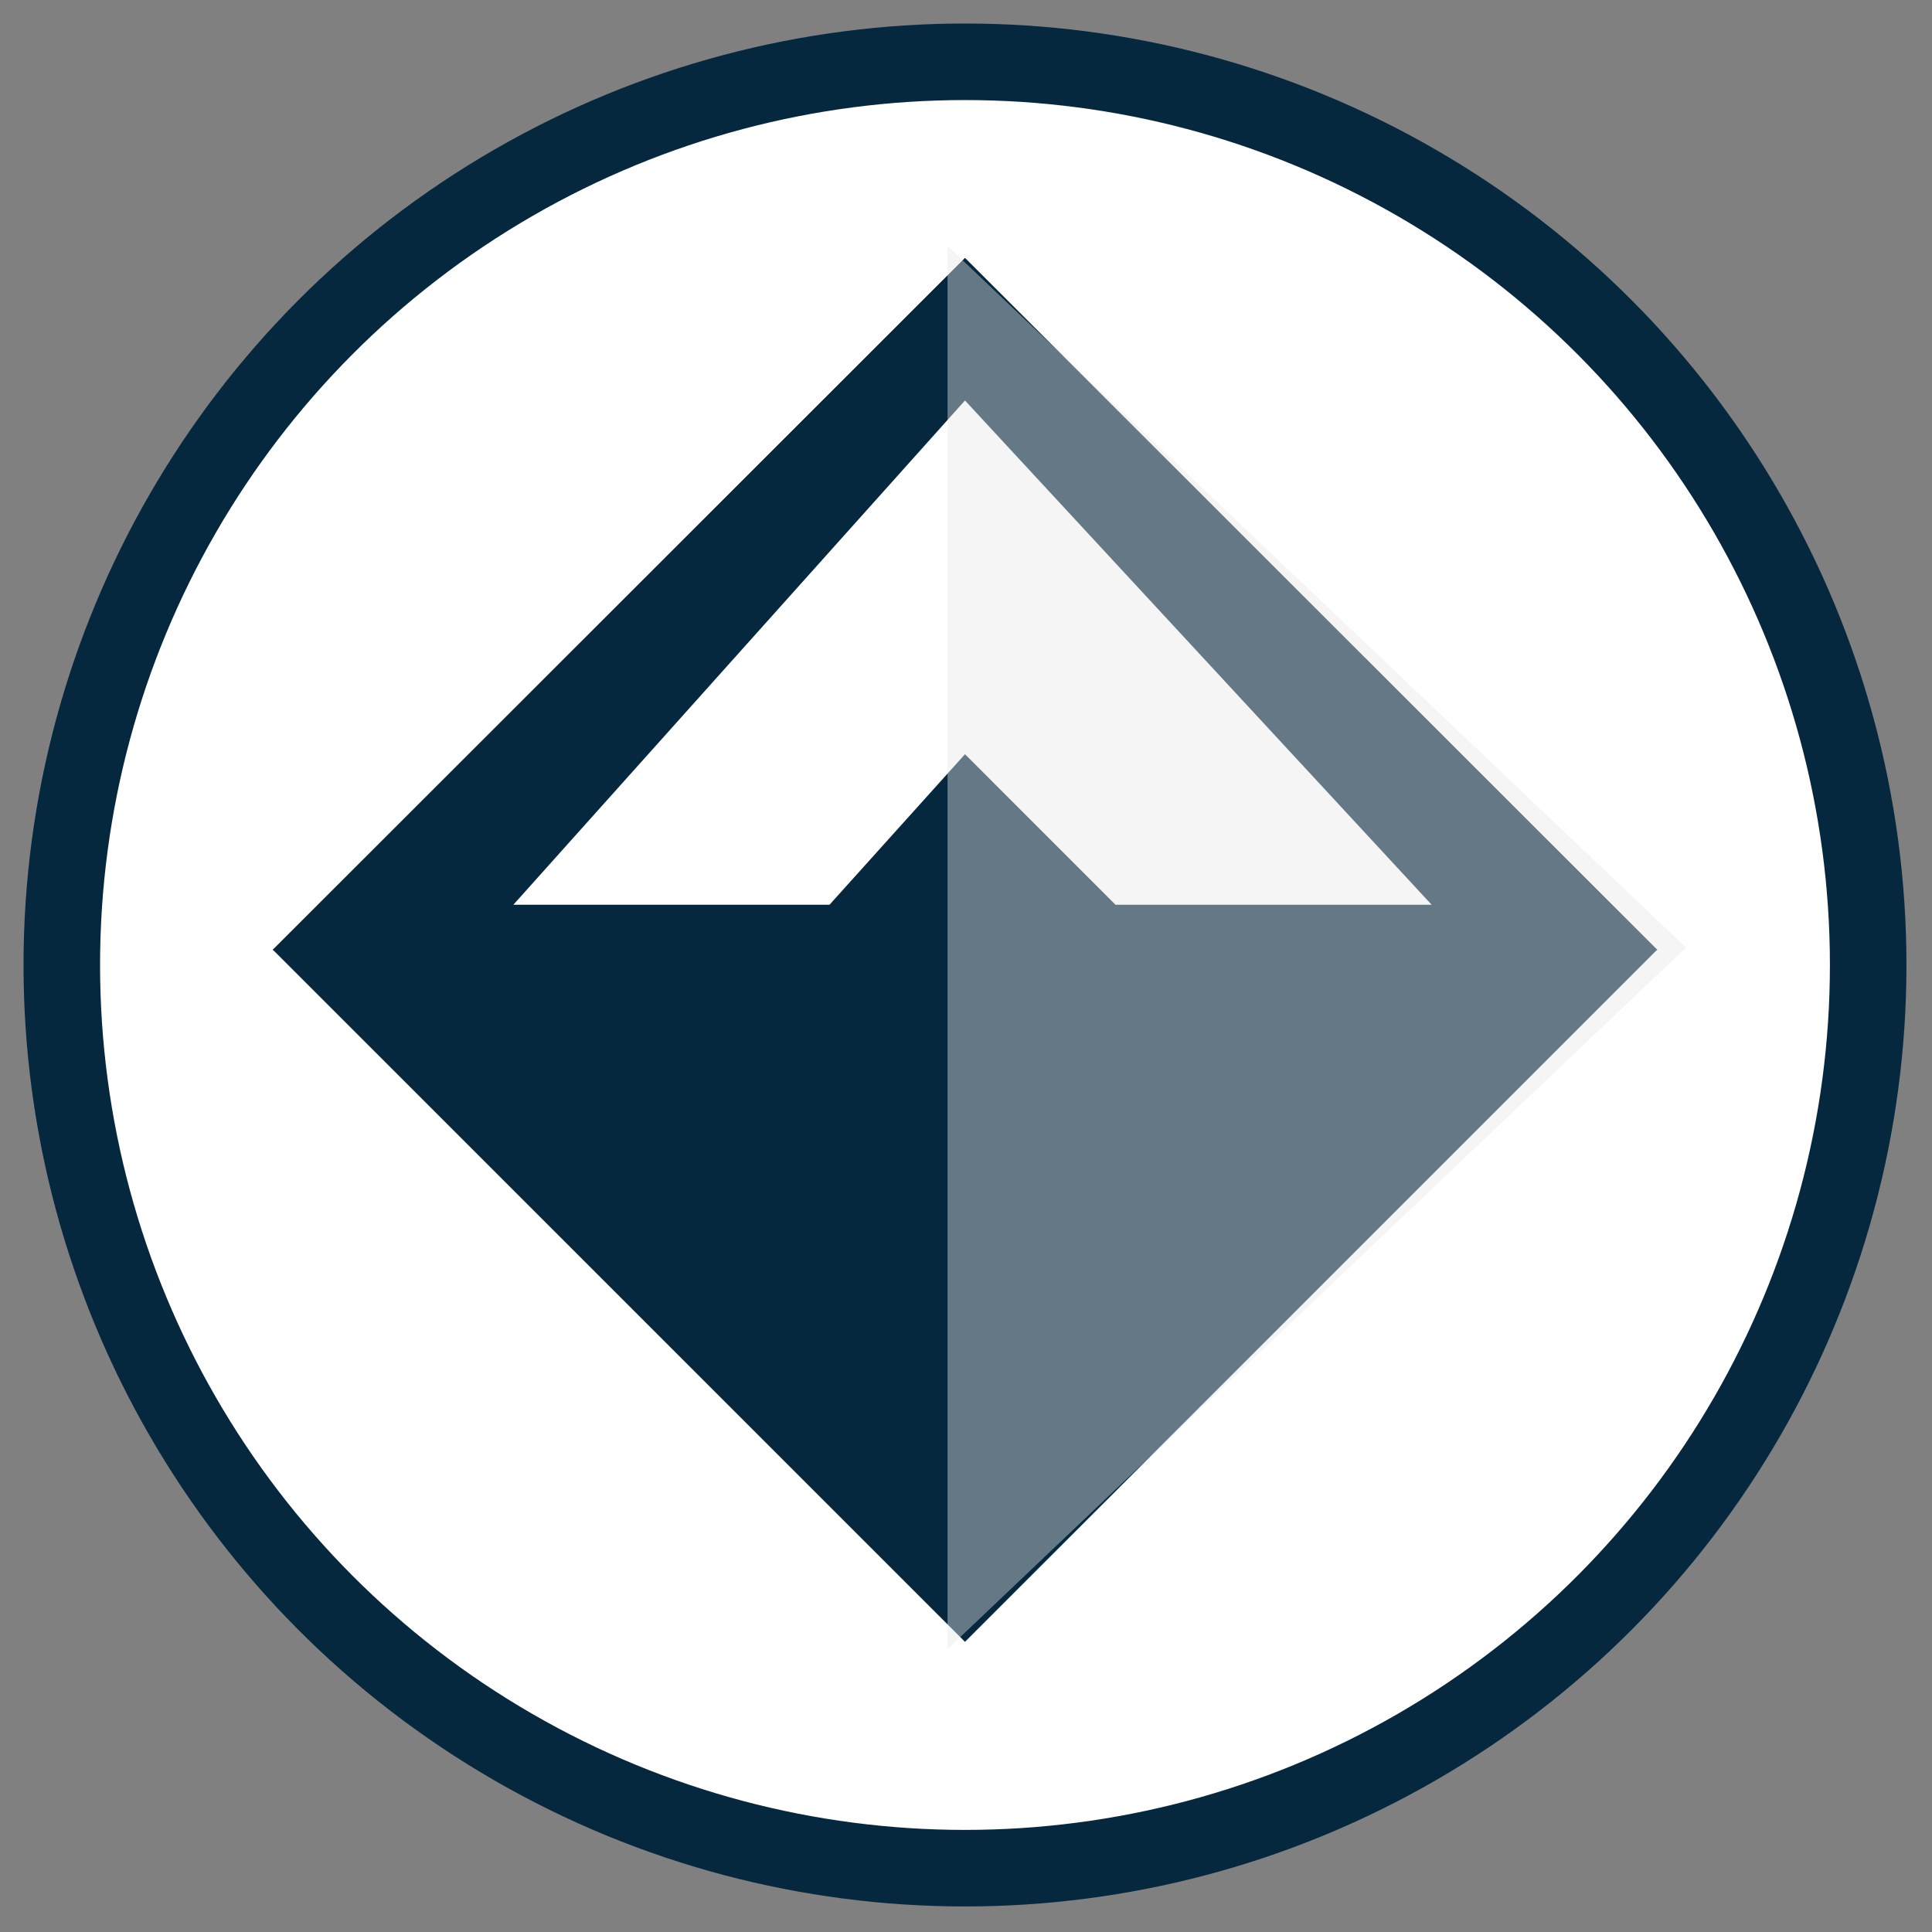 <?xml version="1.0" encoding="UTF-8"?>
<svg width="63px" height="63px" viewBox="0 0 63 63" version="1.1" xmlns="http://www.w3.org/2000/svg" xmlns:xlink="http://www.w3.org/1999/xlink">
    <rect x="0" y="0" width="63" height="63" fill="#808080" stroke="none"/>
    <!-- Generator: Sketch 54.1 (76490) - https://sketchapp.com -->
    <title>Group 4</title>
    <desc>Created with Sketch.</desc>
    <g id="New-Onboarding-NEW-existing-token" stroke="none" stroke-width="1" fill="none" fill-rule="evenodd">
        <g id="existing-token-DAI" transform="translate(-156, -538)" fill-rule="nonzero">
            <g id="Group-4" transform="translate(158, 540)">
                <g id="dai">
                    <circle id="Oval" stroke="#05283E" stroke-width="2.496" fill="#FFFFFF" cx="29.467" cy="29.467" r="29.452"></circle>
                    <polygon id="Path" fill="#05283E" points="29.467 6.415 52.028 28.977 29.467 51.538 6.905 28.977"></polygon>
                    <polygon id="Path" fill="#05283E" points="29.467 36.339 6.887 28.976 29.467 6.415 52.047 28.976"></polygon>
                    <polygon id="Path" fill="#FFFFFF" points="14.74 27.503 25.049 27.503 29.467 22.594 34.375 27.503 44.684 27.503 29.467 11.059"></polygon>
                </g>
                <polygon id="Path" fill="#E7E7E7" opacity="0.42" points="28.898 51.776 28.898 6.02 52.98 28.898 28.898 51.776"></polygon>
            </g>
        </g>
    </g>
</svg>